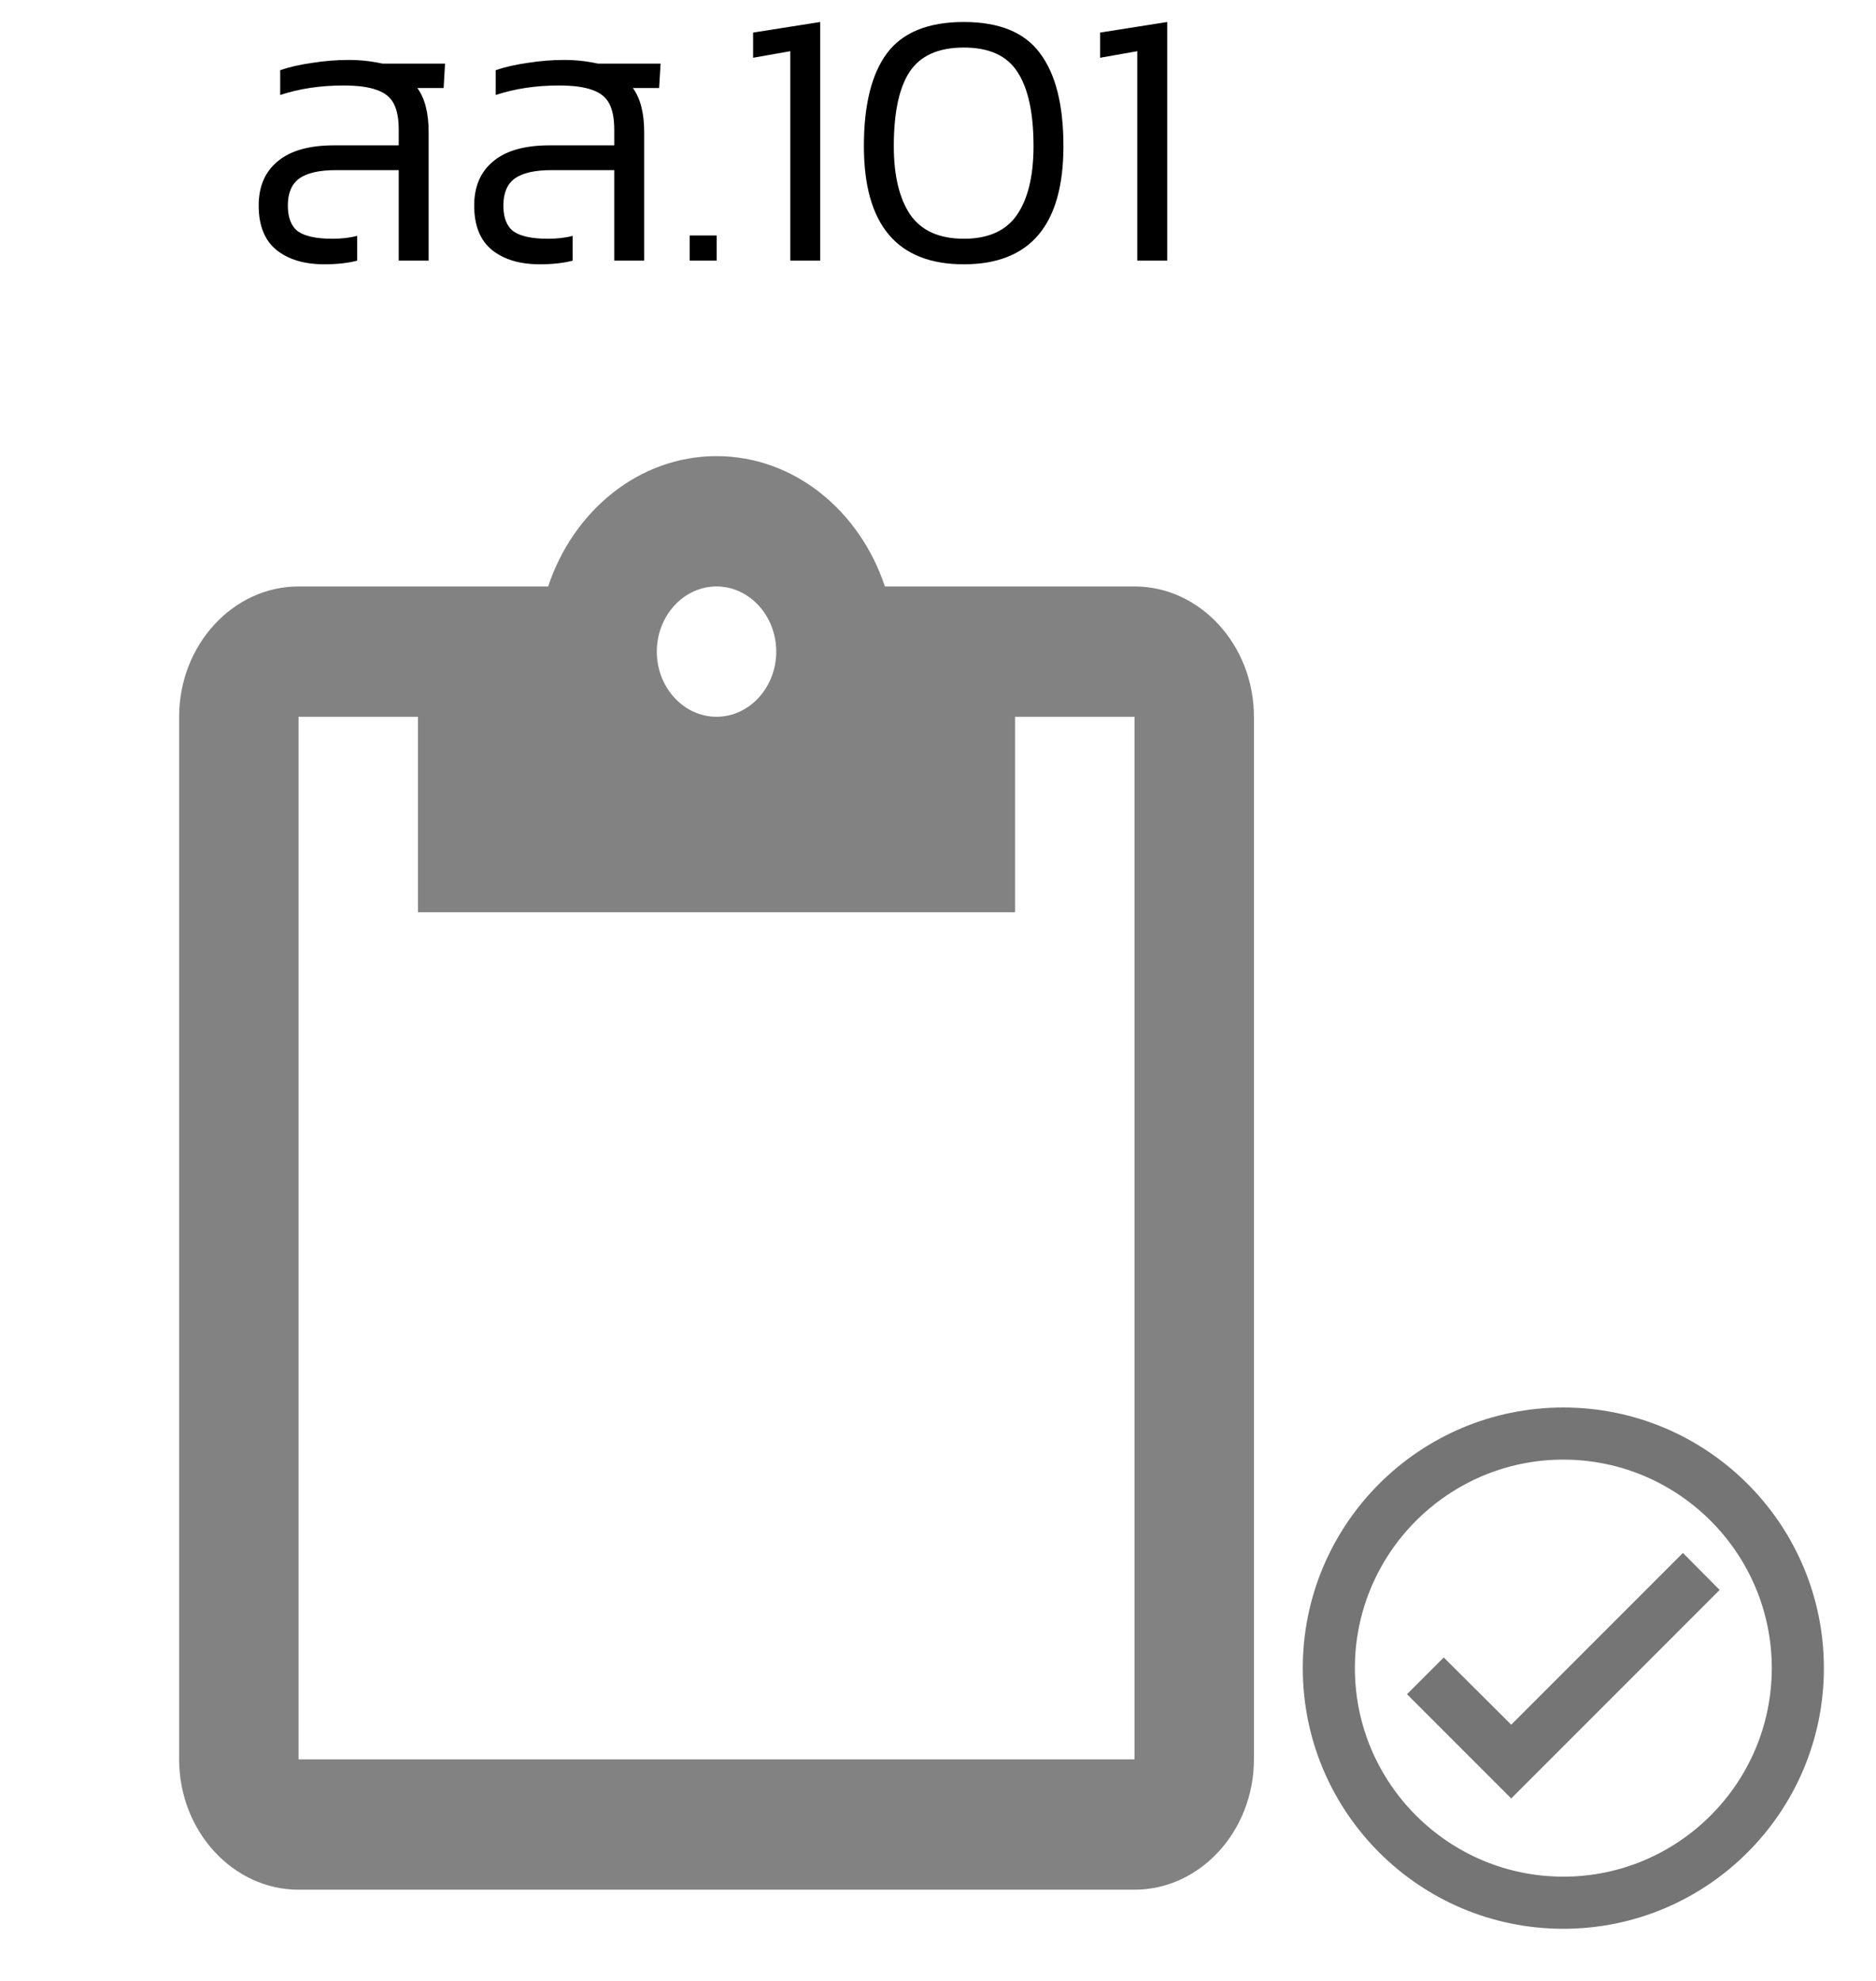 <svg width="72" height="76" viewBox="0 0 72 76" fill="none" xmlns="http://www.w3.org/2000/svg">
<path d="M16.017 3.378C16.307 3.77 16.451 4.335 16.451 5.072V10H15.303V6.528H12.896C12.252 6.528 11.78 6.635 11.482 6.85C11.192 7.065 11.047 7.41 11.047 7.886C11.047 8.353 11.178 8.684 11.44 8.88C11.71 9.067 12.149 9.16 12.755 9.16C13.12 9.16 13.437 9.123 13.707 9.048V10C13.353 10.093 12.933 10.14 12.447 10.14C11.682 10.14 11.071 9.958 10.614 9.594C10.156 9.221 9.928 8.651 9.928 7.886C9.928 7.158 10.17 6.593 10.655 6.192C11.141 5.781 11.864 5.576 12.825 5.576H15.303V4.988C15.303 4.549 15.238 4.209 15.107 3.966C14.977 3.723 14.758 3.551 14.45 3.448C14.151 3.336 13.726 3.28 13.175 3.28C12.298 3.28 11.491 3.401 10.754 3.644V2.692C11.108 2.571 11.519 2.477 11.986 2.412C12.452 2.337 12.919 2.3 13.386 2.3C13.824 2.3 14.254 2.347 14.674 2.44H17.081L17.026 3.378H16.017ZM24.289 3.378C24.578 3.77 24.723 4.335 24.723 5.072V10H23.575V6.528H21.167C20.523 6.528 20.052 6.635 19.753 6.85C19.464 7.065 19.319 7.41 19.319 7.886C19.319 8.353 19.45 8.684 19.711 8.88C19.982 9.067 20.42 9.16 21.027 9.16C21.391 9.16 21.708 9.123 21.979 9.048V10C21.624 10.093 21.204 10.14 20.719 10.14C19.954 10.14 19.342 9.958 18.885 9.594C18.428 9.221 18.199 8.651 18.199 7.886C18.199 7.158 18.442 6.593 18.927 6.192C19.412 5.781 20.136 5.576 21.097 5.576H23.575V4.988C23.575 4.549 23.51 4.209 23.379 3.966C23.248 3.723 23.029 3.551 22.721 3.448C22.422 3.336 21.998 3.28 21.447 3.28C20.57 3.28 19.762 3.401 19.025 3.644V2.692C19.38 2.571 19.79 2.477 20.257 2.412C20.724 2.337 21.19 2.3 21.657 2.3C22.096 2.3 22.525 2.347 22.945 2.44H25.353L25.297 3.378H24.289ZM26.471 9.034H27.506V10H26.471V9.034ZM30.332 1.964L28.904 2.216V1.25L31.48 0.844V10H30.332V1.964ZM36.992 10.14C34.435 10.14 33.156 8.628 33.156 5.604C33.156 4.027 33.45 2.841 34.038 2.048C34.635 1.245 35.62 0.844 36.992 0.844C38.355 0.844 39.33 1.245 39.918 2.048C40.515 2.841 40.814 4.027 40.814 5.604C40.814 8.628 39.54 10.14 36.992 10.14ZM36.992 9.16C37.935 9.16 38.616 8.852 39.036 8.236C39.456 7.62 39.666 6.743 39.666 5.604C39.666 4.335 39.461 3.387 39.05 2.762C38.649 2.137 37.963 1.824 36.992 1.824C36.012 1.824 35.317 2.137 34.906 2.762C34.505 3.378 34.304 4.325 34.304 5.604C34.304 6.733 34.514 7.611 34.934 8.236C35.363 8.852 36.049 9.16 36.992 9.16ZM43.648 1.964L42.221 2.216V1.25L44.797 0.844V10H43.648V1.964Z" fill="black"/>
<path fill-rule="evenodd" clip-rule="evenodd" d="M60 54C54.48 54 50 58.48 50 64C50 69.52 54.48 74 60 74C65.52 74 70 69.52 70 64C70 58.48 65.52 54 60 54ZM60 72C55.59 72 52 68.41 52 64C52 59.59 55.59 56 60 56C64.41 56 68 59.59 68 64C68 68.41 64.41 72 60 72ZM58 66.17L64.59 59.58L66 61L58 69L54 65L55.41 63.59L58 66.17Z" fill="black" fill-opacity="0.54"/>
<path fill-rule="evenodd" clip-rule="evenodd" d="M43.542 22.5H33.962C33 19.6 30.479 17.5 27.5 17.5C24.521 17.5 22 19.6 21.038 22.5H11.458C8.938 22.5 6.875 24.75 6.875 27.5V67.5C6.875 70.25 8.938 72.5 11.458 72.5H43.542C46.062 72.5 48.125 70.25 48.125 67.5V27.5C48.125 24.75 46.062 22.5 43.542 22.5ZM27.5 22.5C28.76 22.5 29.792 23.625 29.792 25C29.792 26.375 28.76 27.5 27.5 27.5C26.239 27.5 25.208 26.375 25.208 25C25.208 23.625 26.239 22.5 27.5 22.5ZM11.458 27.5V67.5H43.542V27.5H38.958V35H16.042V27.5H11.458Z" fill="#828282"/>
</svg>
